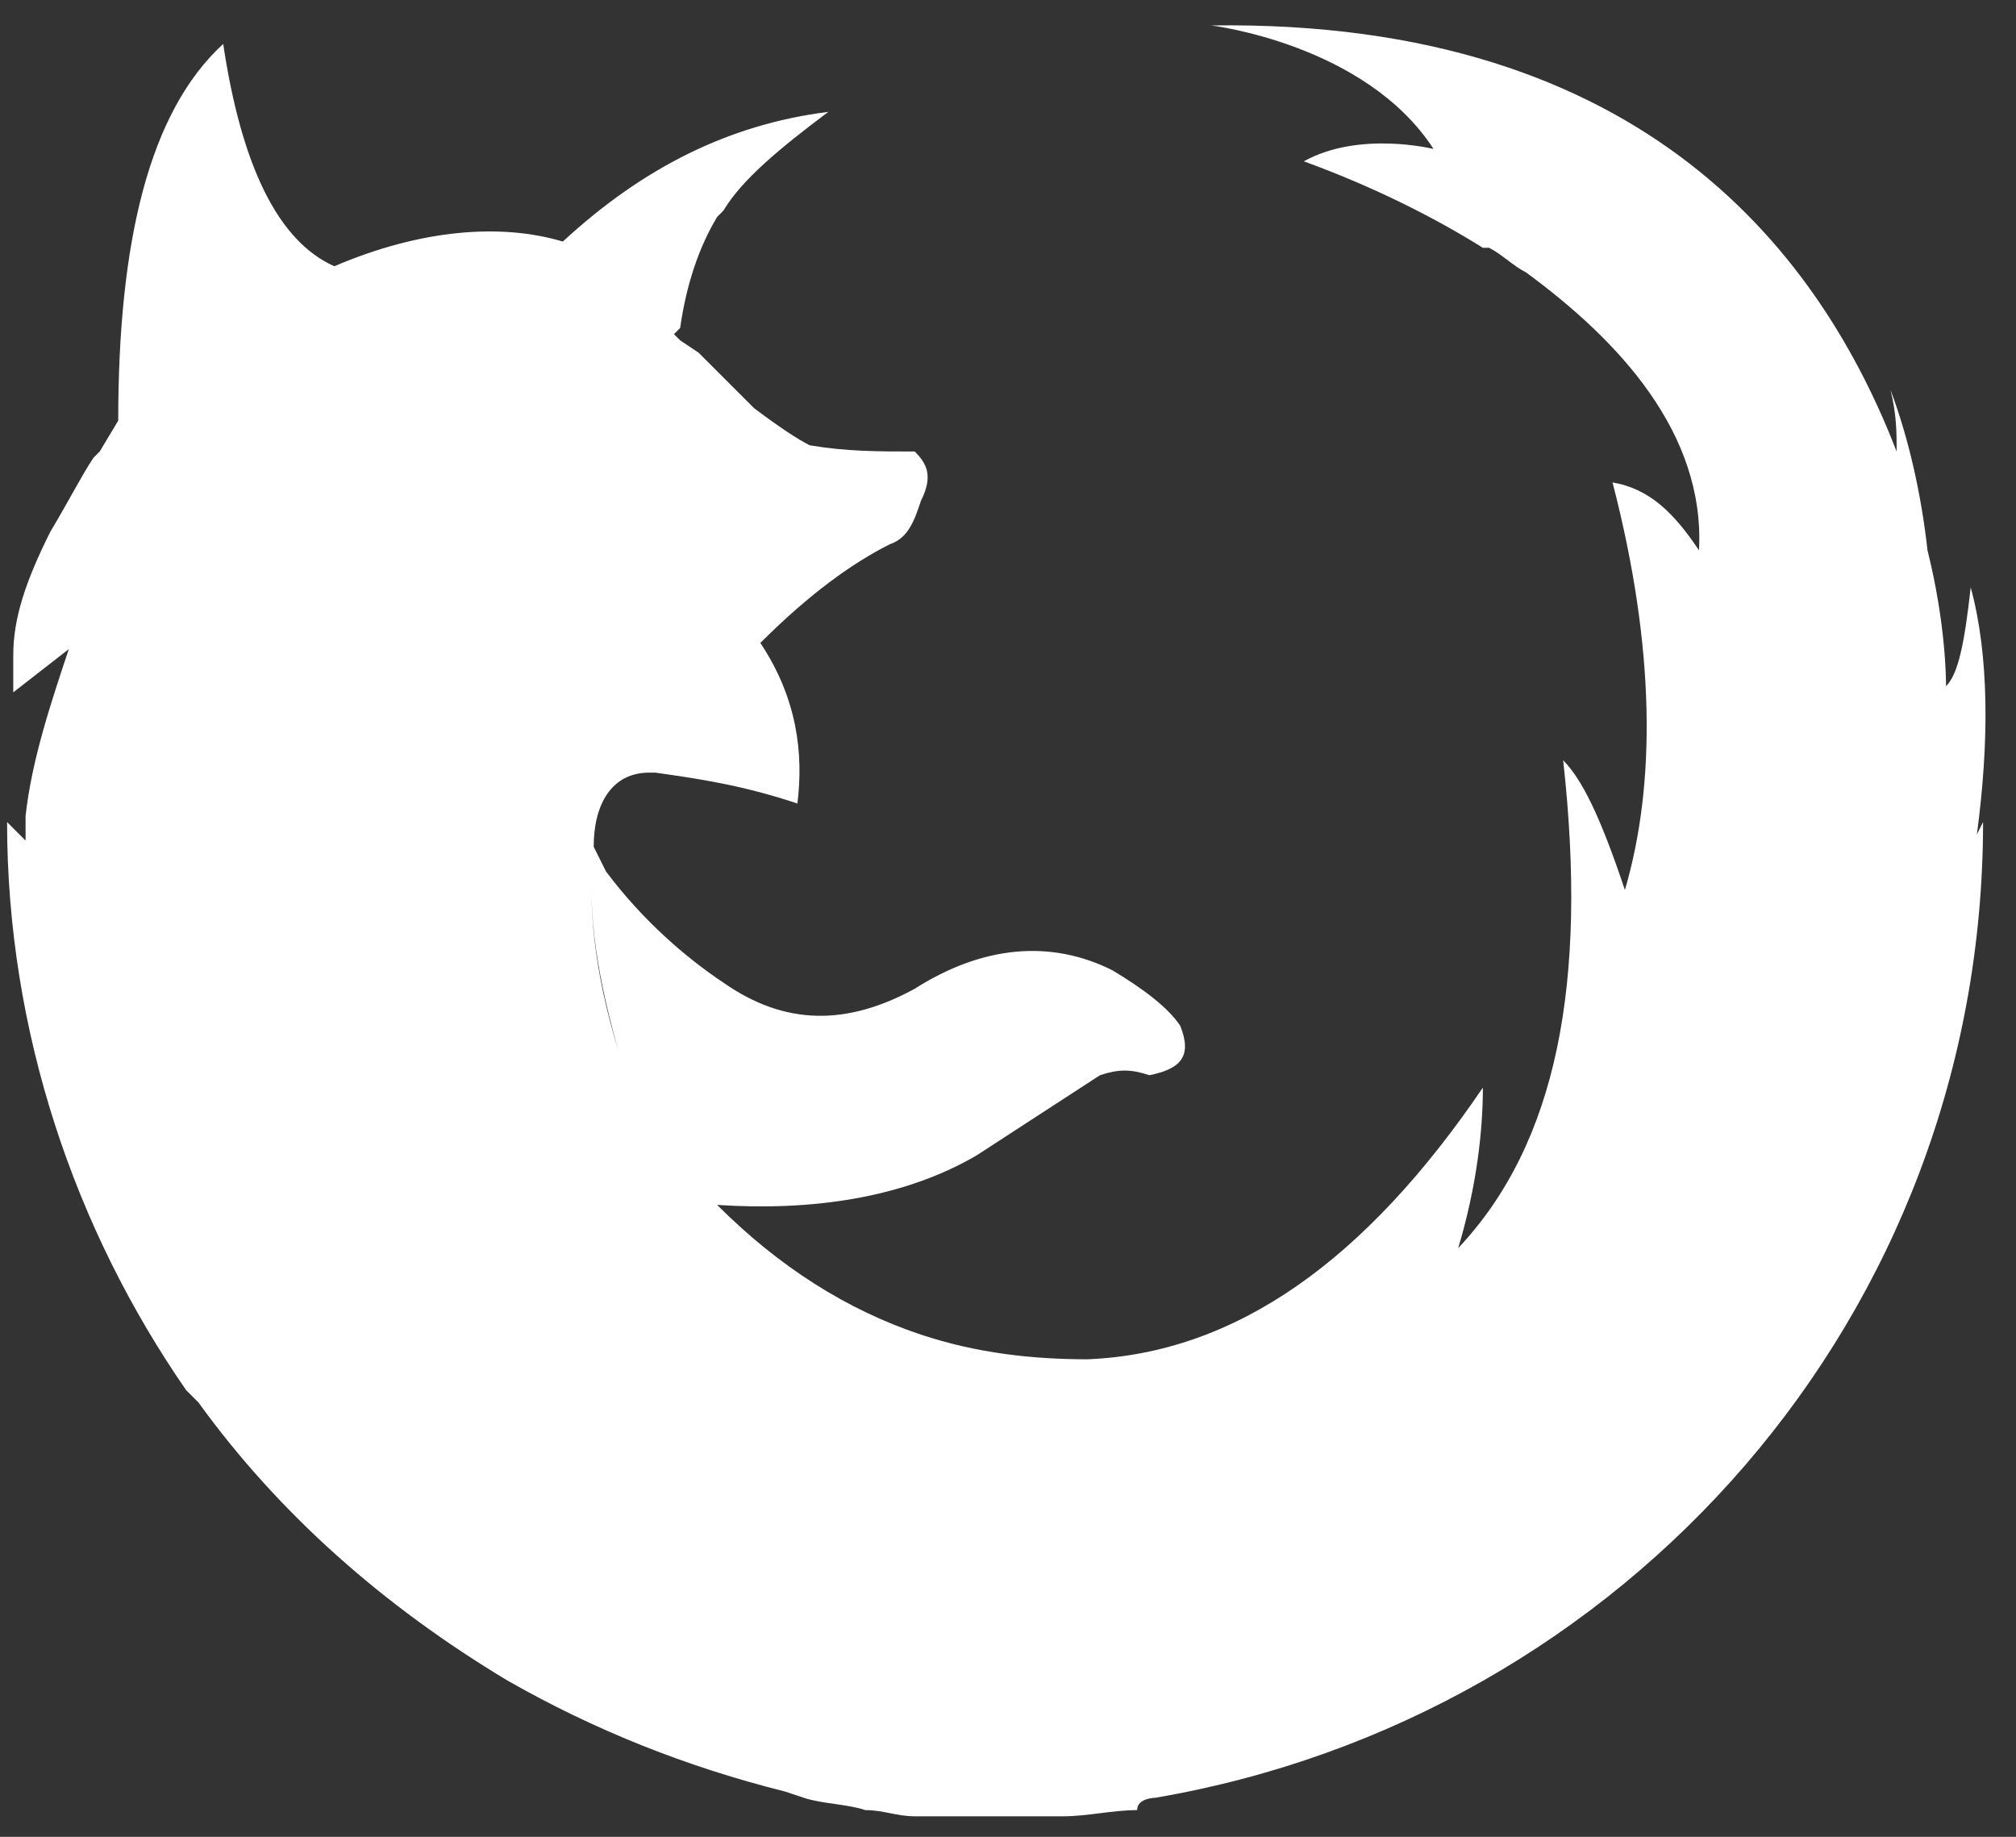 <svg xmlns="http://www.w3.org/2000/svg" viewBox="0 0 45 41">
  <rect x="0" y="0" width="45" height="41" fill="#333333" stroke="none"/>
  <g fill="none" fill-rule="evenodd" transform="translate(-5 -9)">
    <circle cx="28" cy="28" r="28"/>
    <g fill-rule="nonzero">
      <path d="M27.949 6.674c11.44 0 20.675 9.235 20.675 20.675 0 11.44-9.235 20.675-20.675 20.675S7.273 38.789 7.273 27.349c0-11.44 9.235-20.675 20.675-20.675z"/>
      <path fill="#FFF" d="M30.795 49.127c10.475-1.792 18.47-10.751 18.47-21.778l-.138.276c.276-2.068.276-3.997-.138-5.513-.138 1.24-.276 1.93-.551 2.205 0-.138 0-1.378-.413-3.032-.138-1.24-.413-2.481-.827-3.584.138.551.138.965.138 1.378-1.654-4.273-5.513-9.649-15.3-9.511 0 0 3.446.413 4.962 2.757 0 0-1.654-.413-2.895.276 1.516.551 2.895 1.24 3.997 1.93h.138c.276.138.551.413.827.551 2.068 1.516 3.997 3.584 3.859 6.203-.551-.827-1.103-1.378-1.93-1.516.965 3.722.965 6.754.276 9.097-.551-1.654-.965-2.481-1.378-2.895.551 4.962-.138 8.546-2.343 10.889.413-1.378.551-2.619.551-3.584-2.619 3.859-5.513 5.927-8.822 6.065-1.24 0-2.481-.138-3.722-.551-1.654-.551-3.17-1.516-4.549-2.895 2.068.138 4.135-.138 5.789-1.103l2.757-1.792c.413-.138.689-.138 1.103 0 .689-.138.965-.413.689-1.103-.276-.413-.827-.827-1.516-1.24-1.378-.689-2.895-.551-4.411.413-1.516.827-2.895.827-4.273-.138-.827-.551-1.792-1.378-2.619-2.481L18.252 27.9c-.138 1.24 0 2.619.551 4.549-.551-1.792-.689-3.308-.551-4.549 0-.965.413-1.654 1.24-1.654h-.276.413c.965.138 1.93.276 3.17.689.138-1.103 0-2.343-.827-3.584 1.103-1.103 2.068-1.792 2.895-2.205.413-.138.551-.551.689-.965.276-.551.138-.827-.138-1.103-.827 0-1.516 0-2.343-.138-.276-.138-.689-.413-1.24-.827l-1.24-1.24-.413-.276-.138-.138.138-.138c.138-.965.413-1.792.827-2.481l.138-.138c.413-.689 1.24-1.378 2.343-2.205-2.205.276-4.135 1.24-5.927 2.895-1.378-.413-3.17-.276-5.1.551l-.276.138.276-.138c-1.24-.551-2.068-2.205-2.481-4.962-1.654 1.516-2.343 4.411-2.343 8.408l-.413.689-.138.138c-.276.413-.551.965-.965 1.654-.551 1.103-.827 1.93-.827 2.757v.827l1.24-.965c-.413 1.24-.827 2.481-.965 3.722v.551l-.413-.413c0 4.686 1.516 9.097 3.997 12.681l.138.138.138.138c1.792 2.481 4.135 4.549 6.892 6.203 1.93 1.103 3.997 1.93 6.203 2.481l.413.138c.413.138.965.138 1.378.276.413 0 .689.138 1.103.138h3.308c.551 0 1.103-.138 1.654-.138 0-.276.413-.276.413-.276zM44.717 22.249v.138-.138z"/>
    </g>
  </g>
</svg>
